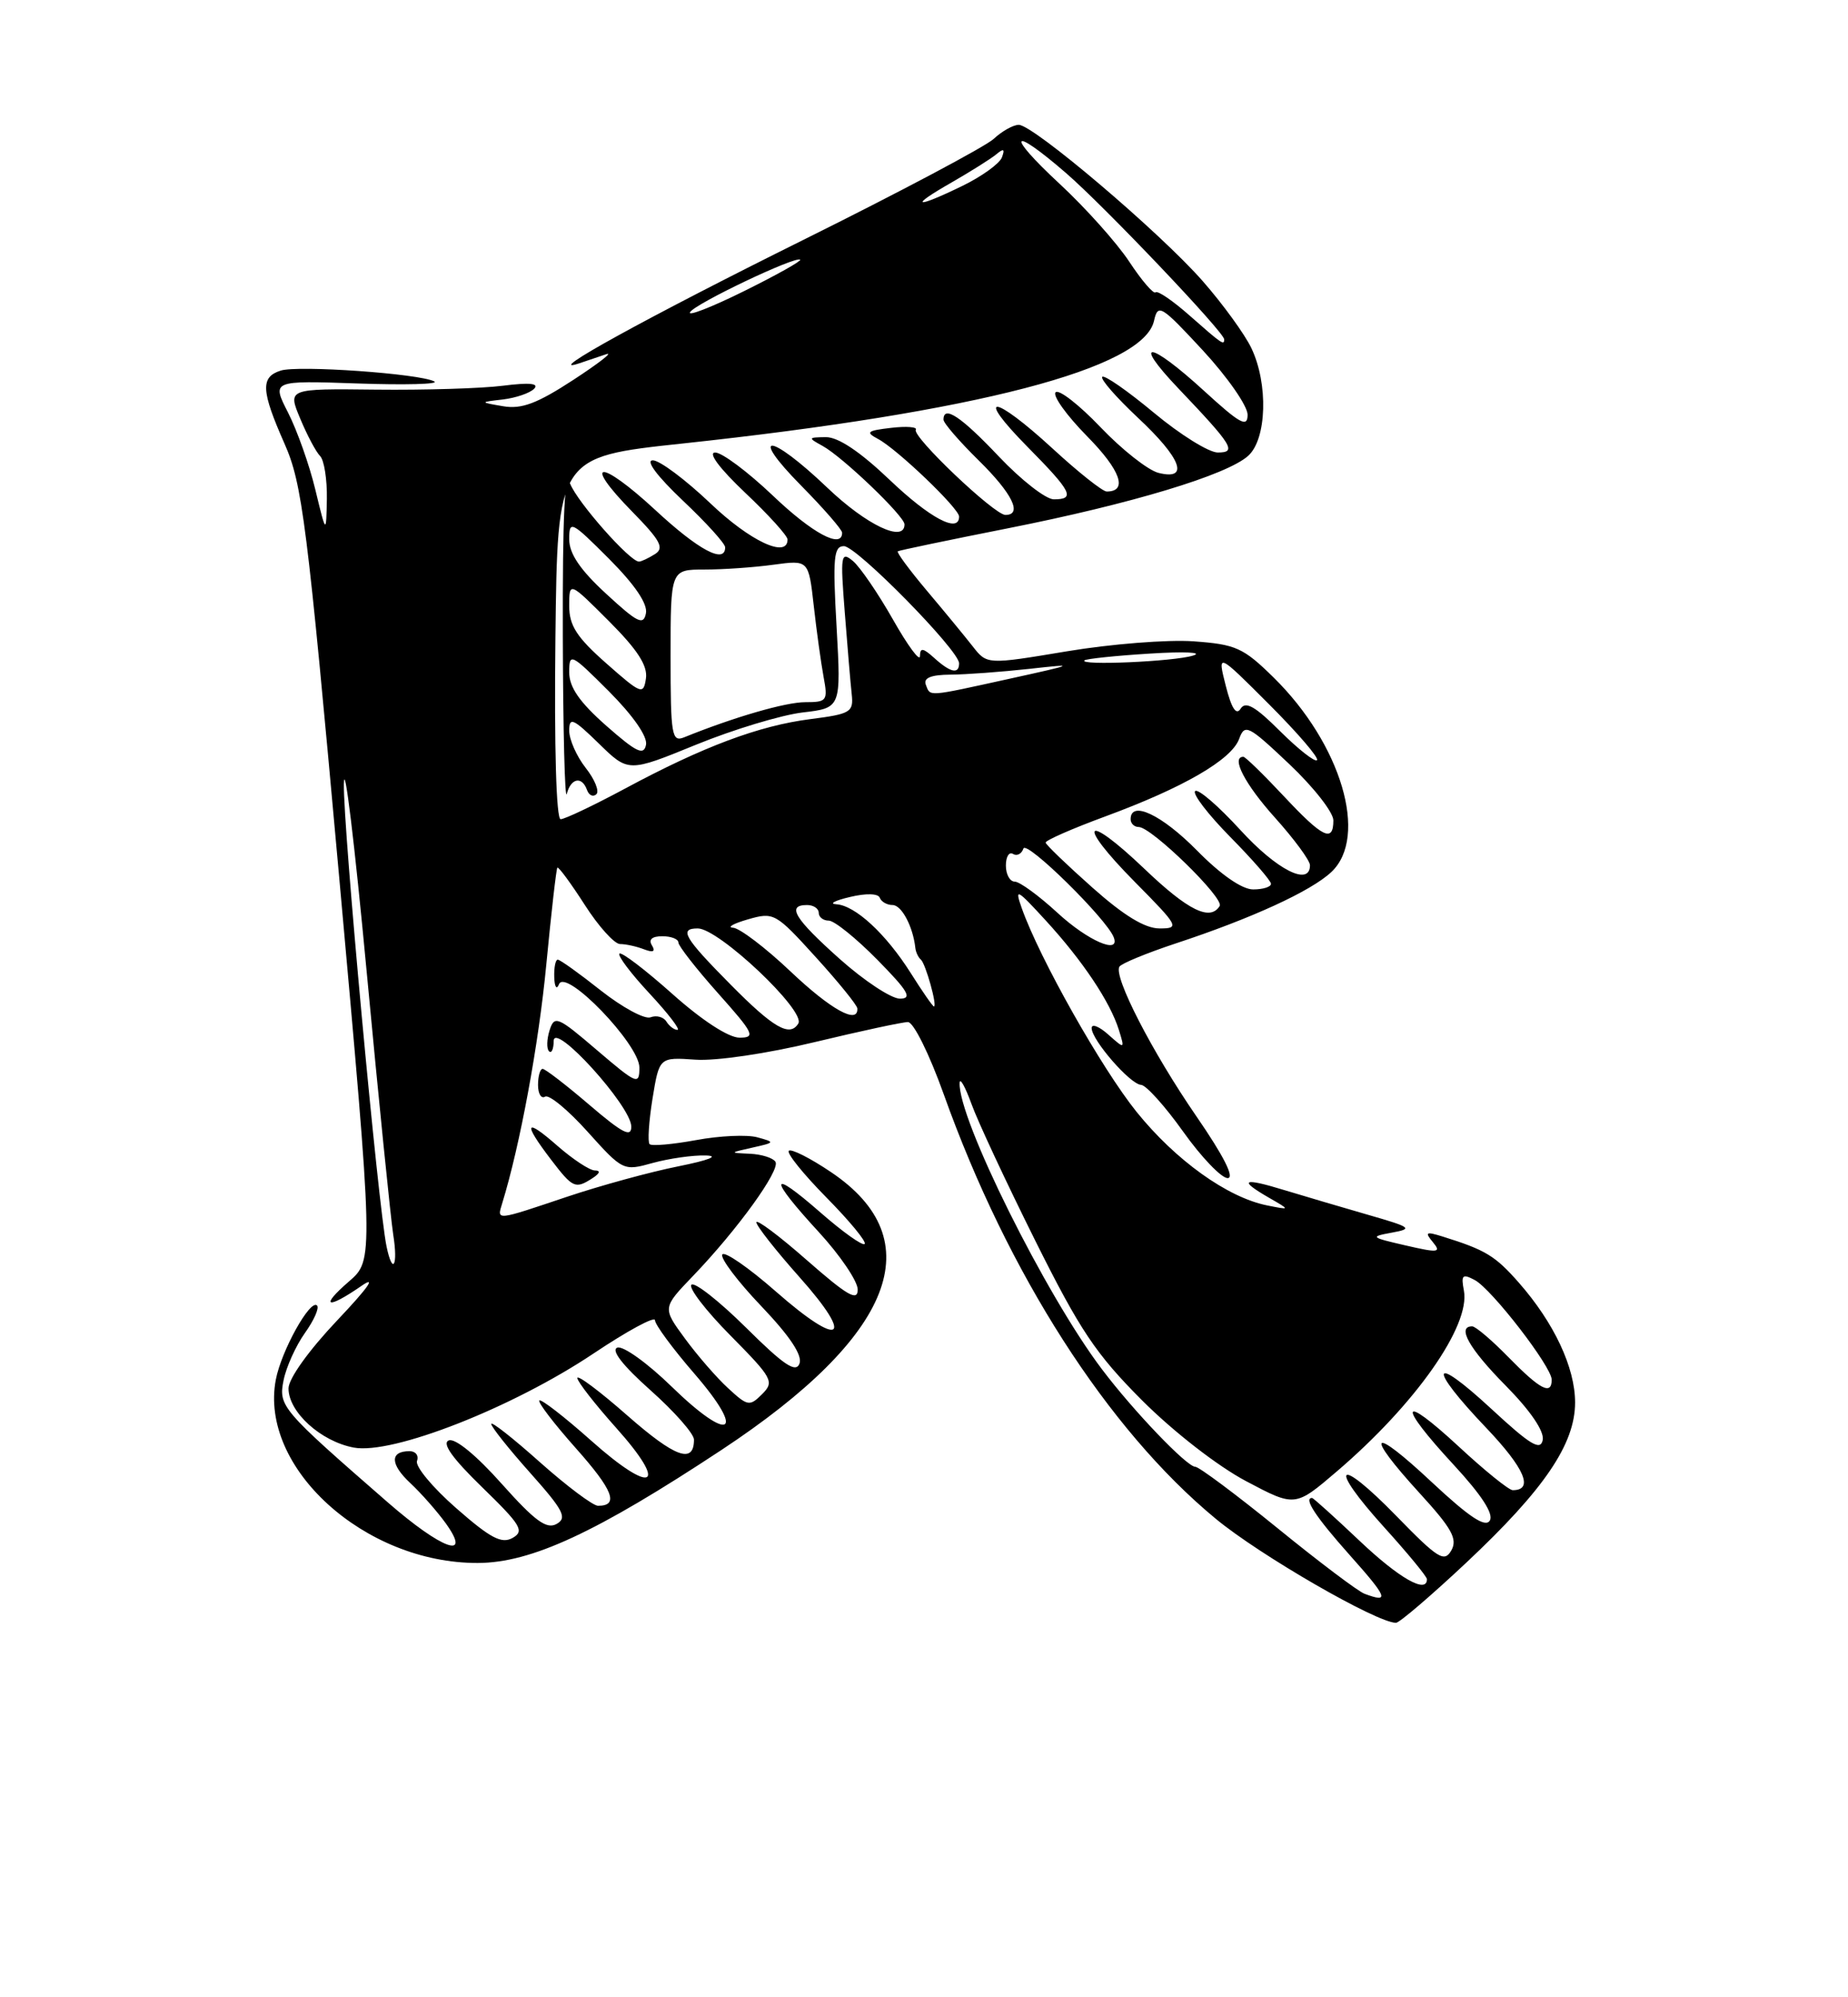 <?xml version="1.0" encoding="UTF-8" standalone="no"?>
<!DOCTYPE svg PUBLIC "-//W3C//DTD SVG 1.1//EN" "http://www.w3.org/Graphics/SVG/1.1/DTD/svg11.dtd" >
<svg xmlns="http://www.w3.org/2000/svg" xmlns:xlink="http://www.w3.org/1999/xlink" version="1.1" viewBox="0 0 237 256">
 <g >
 <path fill="currentColor"
d=" M 188.09 200.25 C 198.06 190.89 202.00 185.08 202.00 179.76 C 202.00 175.29 199.31 169.56 194.81 164.43 C 191.75 160.95 190.53 160.21 185.01 158.49 C 182.86 157.82 182.69 157.92 183.77 159.22 C 184.87 160.55 184.46 160.60 180.26 159.63 C 175.75 158.59 175.66 158.51 178.50 157.99 C 181.25 157.49 181.00 157.30 175.50 155.72 C 172.20 154.77 167.36 153.34 164.75 152.55 C 159.37 150.90 158.74 151.21 162.75 153.52 C 165.50 155.10 165.50 155.10 162.50 154.50 C 157.41 153.48 150.76 148.71 145.76 142.51 C 141.27 136.93 133.33 122.87 131.04 116.41 C 130.10 113.76 130.38 113.91 134.13 118.00 C 138.87 123.17 142.36 128.40 143.49 132.00 C 144.26 134.49 144.26 134.49 142.13 132.60 C 140.96 131.55 140.00 131.18 140.00 131.77 C 140.00 133.30 144.95 138.99 146.34 139.05 C 146.98 139.08 149.41 141.78 151.74 145.05 C 154.07 148.32 156.64 151.00 157.44 151.00 C 158.37 151.00 156.95 148.18 153.44 143.09 C 147.75 134.83 142.78 125.17 143.56 123.90 C 143.82 123.49 147.05 122.16 150.76 120.93 C 160.48 117.73 168.14 114.22 170.74 111.77 C 175.55 107.26 172.01 95.35 163.32 86.82 C 159.45 83.02 158.49 82.59 153.07 82.20 C 149.77 81.96 142.47 82.54 136.83 83.48 C 126.58 85.19 126.58 85.19 124.75 82.85 C 123.74 81.56 121.09 78.34 118.85 75.69 C 116.62 73.04 114.95 70.78 115.14 70.66 C 115.34 70.54 121.65 69.22 129.18 67.73 C 145.11 64.58 157.36 60.88 160.08 58.42 C 162.46 56.27 162.67 49.21 160.49 44.63 C 159.66 42.88 156.87 39.03 154.28 36.07 C 148.84 29.85 132.53 16.00 130.65 16.00 C 129.95 16.00 128.50 16.81 127.44 17.80 C 126.37 18.79 115.38 24.62 103.00 30.76 C 82.99 40.69 69.35 48.19 74.25 46.58 C 75.21 46.26 76.79 45.73 77.75 45.40 C 78.71 45.07 76.81 46.55 73.53 48.69 C 68.87 51.73 66.89 52.47 64.53 52.07 C 61.50 51.55 61.50 51.55 64.50 51.20 C 66.15 51.00 67.95 50.39 68.50 49.83 C 69.18 49.13 67.89 49.01 64.50 49.44 C 61.75 49.79 54.41 50.01 48.20 49.94 C 36.89 49.81 36.89 49.81 38.50 53.65 C 39.38 55.77 40.53 57.93 41.05 58.45 C 41.57 58.97 41.96 61.45 41.92 63.95 C 41.83 68.50 41.83 68.50 40.44 62.76 C 39.68 59.60 38.10 55.16 36.95 52.90 C 34.84 48.77 34.84 48.77 45.88 49.15 C 51.94 49.36 56.37 49.24 55.70 48.89 C 53.82 47.89 38.24 46.79 36.00 47.50 C 33.39 48.33 33.48 50.07 36.49 56.87 C 38.76 62.00 39.38 66.90 43.46 112.00 C 47.93 161.50 47.93 161.50 44.75 164.25 C 40.95 167.54 41.92 167.88 46.35 164.82 C 48.35 163.43 47.22 165.04 43.25 169.23 C 39.60 173.08 37.00 176.71 37.00 177.96 C 37.00 180.99 41.15 184.75 45.37 185.54 C 50.34 186.47 65.73 180.43 76.12 173.48 C 80.46 170.58 84.00 168.66 84.00 169.22 C 84.00 169.77 86.26 172.84 89.03 176.04 C 95.77 183.82 93.67 185.06 86.15 177.74 C 83.04 174.71 79.90 172.46 79.17 172.73 C 78.32 173.04 79.85 175.01 83.42 178.19 C 86.49 180.92 89.00 183.77 89.00 184.52 C 89.00 187.68 86.59 186.81 80.48 181.45 C 76.92 178.32 74.02 176.15 74.04 176.63 C 74.07 177.11 76.30 179.97 79.00 182.99 C 85.82 190.60 83.75 191.71 75.85 184.68 C 72.40 181.61 69.39 179.28 69.17 179.50 C 68.94 179.72 71.05 182.47 73.84 185.61 C 78.64 191.00 79.42 193.01 76.69 193.00 C 76.04 192.99 72.69 190.48 69.25 187.42 C 65.81 184.35 63.00 182.14 63.00 182.51 C 63.00 182.88 65.25 185.71 68.01 188.80 C 72.28 193.59 72.77 194.55 71.38 195.33 C 70.09 196.05 68.59 194.94 64.33 190.17 C 61.11 186.55 58.37 184.30 57.56 184.62 C 56.63 184.97 58.01 186.91 61.84 190.63 C 66.82 195.47 67.29 196.24 65.74 197.12 C 64.33 197.91 62.90 197.16 58.50 193.30 C 55.48 190.66 53.22 187.94 53.48 187.25 C 53.73 186.56 53.30 186.00 52.53 186.00 C 49.98 186.00 50.02 187.67 52.63 190.10 C 54.04 191.42 56.08 193.74 57.17 195.25 C 60.58 200.01 56.67 198.60 49.74 192.57 C 36.05 180.65 35.70 180.24 36.37 176.90 C 36.71 175.21 37.94 172.49 39.10 170.86 C 40.27 169.22 40.97 167.64 40.66 167.33 C 39.79 166.46 36.07 173.14 35.37 176.85 C 33.24 188.11 46.76 200.37 61.27 200.33 C 68.14 200.31 76.46 196.45 92.58 185.81 C 114.67 171.22 119.51 158.92 106.57 150.23 C 103.90 148.43 101.46 147.20 101.16 147.50 C 100.86 147.80 103.04 150.50 106.00 153.50 C 108.96 156.50 111.16 159.17 110.89 159.44 C 110.62 159.72 108.06 157.89 105.20 155.39 C 98.61 149.63 98.52 150.88 105.01 157.92 C 107.75 160.90 110.00 164.22 110.00 165.29 C 110.00 166.84 108.67 166.07 103.50 161.54 C 99.93 158.40 97.00 156.21 97.00 156.67 C 97.01 157.12 99.49 160.28 102.52 163.68 C 109.70 171.73 107.87 172.88 99.53 165.56 C 96.02 162.48 92.91 160.33 92.63 160.79 C 92.35 161.25 94.59 164.23 97.63 167.41 C 101.30 171.26 102.94 173.72 102.53 174.78 C 102.06 176.01 100.51 174.96 95.66 170.15 C 92.21 166.74 89.06 164.27 88.67 164.67 C 88.27 165.06 90.53 168.00 93.69 171.19 C 99.09 176.65 99.33 177.10 97.74 178.69 C 96.14 180.29 95.88 180.24 93.39 177.94 C 91.92 176.60 89.43 173.73 87.84 171.56 C 84.95 167.63 84.95 167.63 88.86 163.56 C 94.56 157.63 100.10 149.97 99.45 148.91 C 99.14 148.41 97.67 147.95 96.19 147.88 C 93.52 147.76 93.52 147.76 96.50 147.09 C 99.41 146.44 99.43 146.40 97.12 145.77 C 95.81 145.41 92.27 145.57 89.27 146.13 C 86.26 146.68 83.58 146.92 83.31 146.65 C 83.04 146.38 83.21 143.76 83.68 140.83 C 84.55 135.50 84.55 135.50 89.18 135.82 C 91.82 136.01 98.38 135.04 104.48 133.57 C 110.36 132.16 115.74 131.00 116.44 131.00 C 117.16 131.00 119.19 135.11 121.03 140.25 C 129.24 163.23 142.04 183.21 155.91 194.66 C 161.56 199.34 176.58 208.00 179.03 208.00 C 179.47 208.00 183.55 204.51 188.09 200.25 Z  M 175.00 204.28 C 174.18 203.98 169.15 200.19 163.83 195.86 C 158.51 191.54 153.76 188.00 153.29 188.00 C 152.21 188.00 145.37 180.86 141.32 175.50 C 134.07 165.93 122.82 143.29 123.07 138.78 C 123.11 138.08 123.79 139.30 124.59 141.50 C 125.38 143.70 129.06 151.57 132.76 159.00 C 138.50 170.51 140.52 173.53 146.49 179.51 C 150.53 183.54 156.17 187.92 159.80 189.84 C 166.09 193.17 166.09 193.17 171.45 188.59 C 181.53 179.98 188.60 169.92 187.74 165.42 C 187.36 163.41 187.55 163.23 189.14 164.07 C 191.33 165.25 199.00 175.18 199.00 176.84 C 199.00 178.88 197.51 178.10 193.50 174.00 C 191.35 171.80 189.24 170.00 188.80 170.00 C 186.80 170.00 188.41 172.86 193.10 177.60 C 196.26 180.80 198.06 183.44 197.85 184.56 C 197.57 186.00 196.26 185.21 191.25 180.57 C 183.48 173.38 183.03 175.08 190.60 183.01 C 195.55 188.21 196.74 191.00 194.00 191.00 C 193.51 191.00 190.39 188.48 187.06 185.39 C 179.53 178.42 179.14 179.88 186.43 187.75 C 190.00 191.61 191.59 194.05 191.06 194.90 C 190.49 195.83 188.42 194.45 183.63 189.98 C 175.80 182.64 174.85 183.49 182.07 191.39 C 186.20 195.90 186.95 197.26 186.13 198.72 C 185.23 200.29 184.42 199.79 179.08 194.31 C 171.46 186.49 170.20 187.67 177.53 195.77 C 180.54 199.09 183.00 202.08 183.00 202.41 C 183.00 204.32 179.44 202.30 174.37 197.50 C 171.17 194.47 168.43 192.00 168.27 192.00 C 167.14 192.00 168.74 194.43 173.08 199.30 C 177.98 204.79 178.24 205.49 175.00 204.28 Z  M 49.57 159.75 C 48.49 154.53 44.00 106.00 44.10 100.50 C 44.16 97.20 45.47 108.00 47.02 124.50 C 48.57 141.00 50.11 156.19 50.43 158.25 C 51.07 162.26 50.35 163.51 49.57 159.75 Z  M 64.40 154.25 C 66.69 146.83 69.09 133.83 70.06 123.64 C 70.70 116.96 71.34 111.37 71.48 111.21 C 71.62 111.05 73.20 113.19 74.98 115.96 C 76.75 118.73 78.80 121.00 79.52 121.00 C 80.25 121.00 81.62 121.30 82.58 121.67 C 83.77 122.13 84.10 121.97 83.61 121.17 C 83.14 120.42 83.62 120.00 84.94 120.00 C 86.07 120.00 87.00 120.36 87.00 120.80 C 87.00 121.24 89.29 124.17 92.08 127.30 C 96.70 132.48 96.95 133.00 94.83 133.00 C 93.42 132.99 90.02 130.78 86.20 127.37 C 82.74 124.29 79.70 121.97 79.44 122.23 C 79.18 122.48 80.92 124.79 83.31 127.35 C 85.69 129.91 87.30 132.00 86.88 132.00 C 86.46 132.00 85.82 131.52 85.46 130.93 C 85.09 130.34 84.18 130.10 83.43 130.39 C 82.68 130.68 79.82 129.13 77.06 126.96 C 74.31 124.78 71.82 123.00 71.53 123.00 C 71.24 123.00 71.04 124.01 71.08 125.25 C 71.12 126.52 71.39 126.91 71.69 126.15 C 72.54 124.04 82.00 133.85 82.00 136.83 C 82.00 139.11 81.69 138.98 76.57 134.61 C 71.50 130.27 71.10 130.11 70.48 132.06 C 70.12 133.21 70.08 134.42 70.41 134.74 C 70.73 135.07 71.00 134.47 71.01 133.42 C 71.03 130.86 80.90 141.73 80.96 144.37 C 80.99 145.85 79.85 145.26 75.59 141.62 C 72.62 139.08 69.92 137.00 69.59 137.00 C 69.27 137.00 69.00 137.93 69.00 139.06 C 69.00 140.19 69.41 140.87 69.91 140.56 C 70.40 140.25 72.86 142.27 75.36 145.06 C 79.87 150.07 79.95 150.11 83.71 149.06 C 85.79 148.49 88.85 148.05 90.50 148.10 C 92.31 148.15 90.93 148.70 87.00 149.49 C 83.42 150.20 77.00 151.96 72.73 153.39 C 63.51 156.49 63.72 156.47 64.40 154.25 Z  M 76.00 151.00 C 76.94 150.39 77.05 150.02 76.28 150.02 C 75.62 150.01 73.48 148.60 71.53 146.90 C 67.34 143.22 67.01 143.83 70.62 148.57 C 73.47 152.30 73.77 152.44 76.00 151.00 Z  M 93.72 126.22 C 87.72 120.16 87.04 119.00 89.49 119.00 C 92.18 119.00 103.38 129.58 102.38 131.19 C 101.29 132.96 99.20 131.76 93.72 126.22 Z  M 101.37 124.50 C 98.17 121.47 94.86 118.96 94.02 118.91 C 93.19 118.86 94.04 118.38 95.91 117.84 C 99.24 116.88 99.47 117.01 104.62 122.68 C 107.53 125.88 109.93 128.84 109.95 129.25 C 110.08 131.36 106.56 129.42 101.37 124.50 Z  M 116.80 124.72 C 113.61 119.68 109.67 116.04 107.24 115.90 C 106.28 115.84 107.08 115.42 109.00 114.97 C 111.07 114.47 112.64 114.52 112.83 115.07 C 113.02 115.58 113.75 116.00 114.47 116.00 C 115.63 116.00 117.09 118.76 117.39 121.50 C 117.45 122.05 117.77 122.72 118.10 123.00 C 118.71 123.52 120.24 129.00 119.77 129.00 C 119.62 129.00 118.28 127.07 116.80 124.72 Z  M 107.70 122.92 C 101.89 117.74 100.83 116.00 103.50 116.00 C 104.33 116.00 105.00 116.45 105.00 117.00 C 105.00 117.55 105.58 118.00 106.29 118.00 C 107.00 118.00 109.79 120.25 112.50 123.00 C 116.49 127.05 117.04 128.00 115.41 128.00 C 114.30 128.00 110.83 125.71 107.70 122.92 Z  M 135.62 117.00 C 133.23 114.80 130.76 113.00 130.14 113.00 C 129.51 113.00 129.00 112.07 129.00 110.94 C 129.00 109.81 129.41 109.14 129.91 109.45 C 130.42 109.76 131.02 109.45 131.25 108.76 C 131.63 107.65 141.92 117.77 142.83 120.13 C 143.71 122.41 139.50 120.58 135.62 117.00 Z  M 140.08 113.75 C 136.83 110.86 134.14 108.28 134.10 108.00 C 134.06 107.72 137.50 106.21 141.76 104.64 C 151.75 100.96 157.92 97.39 158.91 94.72 C 159.64 92.73 160.06 92.94 165.35 97.94 C 168.46 100.88 171.00 104.12 171.00 105.15 C 171.00 108.05 169.63 107.38 164.60 102.00 C 162.02 99.25 159.71 97.00 159.46 97.00 C 157.83 97.00 159.65 100.51 163.50 104.79 C 165.97 107.54 168.00 110.29 168.00 110.90 C 168.00 113.66 163.75 111.51 159.06 106.37 C 156.23 103.28 153.63 101.04 153.27 101.40 C 152.91 101.76 154.95 104.41 157.81 107.31 C 160.66 110.20 163.00 112.89 163.00 113.28 C 163.00 113.68 161.97 114.00 160.71 114.00 C 159.29 114.00 156.56 112.11 153.50 109.00 C 148.98 104.42 145.00 102.54 145.00 105.00 C 145.00 105.55 145.47 106.00 146.04 106.00 C 147.67 106.00 157.03 115.13 156.42 116.12 C 155.20 118.10 152.37 116.71 146.79 111.38 C 139.01 103.96 137.94 105.36 145.53 113.03 C 151.19 118.75 151.32 119.00 148.71 119.00 C 146.83 119.00 144.14 117.36 140.08 113.75 Z  M 71.23 81.78 C 71.50 58.56 71.50 58.56 87.50 56.85 C 125.24 52.81 146.64 47.24 148.00 41.12 C 148.50 38.88 148.89 39.12 154.27 44.92 C 157.42 48.33 160.00 52.03 160.00 53.16 C 160.00 54.85 159.04 54.33 154.42 50.10 C 147.39 43.67 145.08 43.43 151.09 49.75 C 158.11 57.12 158.65 58.00 156.17 58.00 C 155.04 58.00 151.35 55.71 147.98 52.90 C 144.61 50.10 141.64 48.03 141.36 48.30 C 141.09 48.58 143.15 50.93 145.93 53.54 C 151.51 58.75 152.58 61.61 148.57 60.61 C 147.23 60.27 143.89 57.64 141.14 54.76 C 138.39 51.88 135.80 49.86 135.38 50.28 C 134.96 50.70 136.78 53.24 139.43 55.93 C 143.72 60.28 144.68 63.00 141.93 63.00 C 141.41 63.00 138.29 60.53 135.00 57.50 C 127.36 50.48 124.90 50.31 131.78 57.28 C 137.47 63.04 137.95 64.00 135.15 64.00 C 134.12 64.00 130.95 61.52 128.09 58.50 C 123.24 53.38 121.00 51.89 121.00 53.79 C 121.00 54.23 123.03 56.57 125.50 59.00 C 129.82 63.24 131.18 66.00 128.94 66.00 C 127.52 66.00 116.93 55.93 117.45 55.08 C 117.67 54.72 116.25 54.61 114.28 54.84 C 111.20 55.20 110.96 55.39 112.60 56.26 C 115.03 57.54 123.00 65.16 123.00 66.21 C 123.00 68.41 119.25 66.42 114.09 61.50 C 110.30 57.89 107.49 56.01 105.91 56.03 C 103.61 56.06 103.59 56.11 105.50 57.16 C 108.06 58.56 116.00 66.16 116.00 67.21 C 116.00 69.62 111.13 67.31 106.09 62.50 C 98.71 55.46 95.87 55.28 102.78 62.28 C 105.65 65.19 108.00 67.89 108.00 68.28 C 108.00 70.41 104.18 68.36 99.09 63.50 C 95.91 60.48 92.60 58.00 91.72 58.00 C 90.75 58.00 92.27 60.03 95.56 63.15 C 98.55 65.97 101.00 68.67 101.00 69.15 C 101.00 71.62 96.18 69.36 91.09 64.50 C 87.91 61.48 84.60 59.00 83.72 59.00 C 82.75 59.00 84.27 61.03 87.56 64.15 C 90.55 66.97 93.00 69.67 93.00 70.15 C 93.00 72.33 89.59 70.52 84.03 65.36 C 76.91 58.78 74.56 58.93 81.06 65.56 C 84.70 69.27 85.23 70.25 84.00 71.02 C 83.17 71.54 82.25 71.98 81.95 71.98 C 80.81 72.02 74.06 64.39 73.12 62.00 C 72.42 60.24 72.14 66.01 72.18 81.50 C 72.21 93.60 72.44 102.71 72.69 101.75 C 73.22 99.72 74.63 99.44 75.28 101.25 C 75.53 101.94 76.06 102.19 76.48 101.80 C 76.89 101.42 76.28 99.90 75.11 98.42 C 73.95 96.94 73.00 94.80 73.00 93.66 C 73.00 91.86 73.48 92.07 76.79 95.29 C 80.58 99.00 80.58 99.00 89.27 95.45 C 94.05 93.50 100.19 91.65 102.92 91.32 C 107.87 90.74 107.87 90.74 107.29 80.37 C 106.78 71.47 106.92 70.00 108.23 70.00 C 109.86 70.00 123.00 83.36 123.00 85.02 C 123.00 86.45 121.90 86.22 119.83 84.35 C 118.37 83.03 118.00 82.98 117.98 84.10 C 117.98 84.87 116.41 82.75 114.51 79.39 C 112.60 76.03 110.29 72.66 109.38 71.90 C 107.84 70.62 107.76 71.13 108.34 78.51 C 108.68 82.90 109.08 87.62 109.23 88.98 C 109.48 91.28 109.10 91.51 103.94 92.17 C 97.34 93.01 90.18 95.69 80.17 101.07 C 76.14 103.23 72.42 105.00 71.90 105.00 C 71.34 105.00 71.07 95.82 71.23 81.78 Z  M 164.17 93.72 C 160.99 90.54 159.74 89.83 159.11 90.83 C 158.55 91.74 157.94 90.82 157.20 87.90 C 156.12 83.64 156.12 83.64 162.76 90.28 C 166.42 93.94 169.18 97.15 168.90 97.43 C 168.63 97.71 166.50 96.03 164.17 93.72 Z  M 77.75 93.02 C 74.33 90.00 73.00 88.09 73.00 86.18 C 73.00 83.63 73.20 83.72 78.10 88.62 C 81.20 91.73 83.06 94.41 82.85 95.46 C 82.56 96.88 81.63 96.43 77.75 93.02 Z  M 86.00 84.11 C 86.00 73.00 86.00 73.00 90.36 73.00 C 92.76 73.00 96.74 72.72 99.21 72.38 C 103.70 71.77 103.70 71.77 104.36 77.63 C 104.72 80.86 105.29 84.96 105.62 86.75 C 106.19 89.82 106.06 90.00 103.27 90.00 C 100.74 90.00 94.12 91.92 87.75 94.50 C 86.15 95.15 86.00 94.29 86.00 84.11 Z  M 77.75 85.02 C 73.97 81.69 73.00 80.18 73.00 77.68 C 73.00 74.52 73.00 74.52 78.09 79.61 C 81.77 83.29 83.08 85.33 82.84 86.96 C 82.52 89.09 82.25 88.99 77.75 85.02 Z  M 118.73 87.75 C 118.41 86.89 119.40 86.49 121.88 86.47 C 123.87 86.46 128.43 86.12 132.00 85.73 C 138.12 85.05 137.97 85.13 129.50 86.99 C 118.76 89.35 119.33 89.31 118.73 87.75 Z  M 139.08 84.64 C 139.31 84.44 143.10 84.04 147.50 83.77 C 151.90 83.49 154.38 83.61 153.00 84.03 C 150.51 84.80 138.29 85.33 139.08 84.64 Z  M 77.74 76.11 C 74.41 73.05 73.00 70.97 73.00 69.13 C 73.00 66.65 73.24 66.76 78.10 71.62 C 81.41 74.94 83.07 77.38 82.84 78.60 C 82.53 80.20 81.77 79.83 77.74 76.11 Z  M 152.58 40.46 C 150.43 38.56 148.46 37.21 148.20 37.47 C 147.94 37.73 146.41 35.95 144.81 33.52 C 143.20 31.09 139.18 26.61 135.88 23.55 C 128.93 17.11 129.57 16.00 136.69 22.16 C 141.60 26.40 157.00 42.58 157.00 43.50 C 157.00 44.30 156.71 44.10 152.58 40.46 Z  M 88.50 40.01 C 89.18 38.90 102.09 32.76 102.62 33.29 C 102.79 33.46 99.54 35.28 95.39 37.33 C 91.24 39.38 88.14 40.59 88.50 40.01 Z  M 122.00 23.41 C 124.47 21.99 127.07 20.36 127.77 19.78 C 128.72 18.98 128.90 19.09 128.49 20.18 C 128.18 20.98 125.90 22.62 123.44 23.82 C 117.32 26.79 116.50 26.55 122.00 23.41 Z "/>
</g>
</svg>